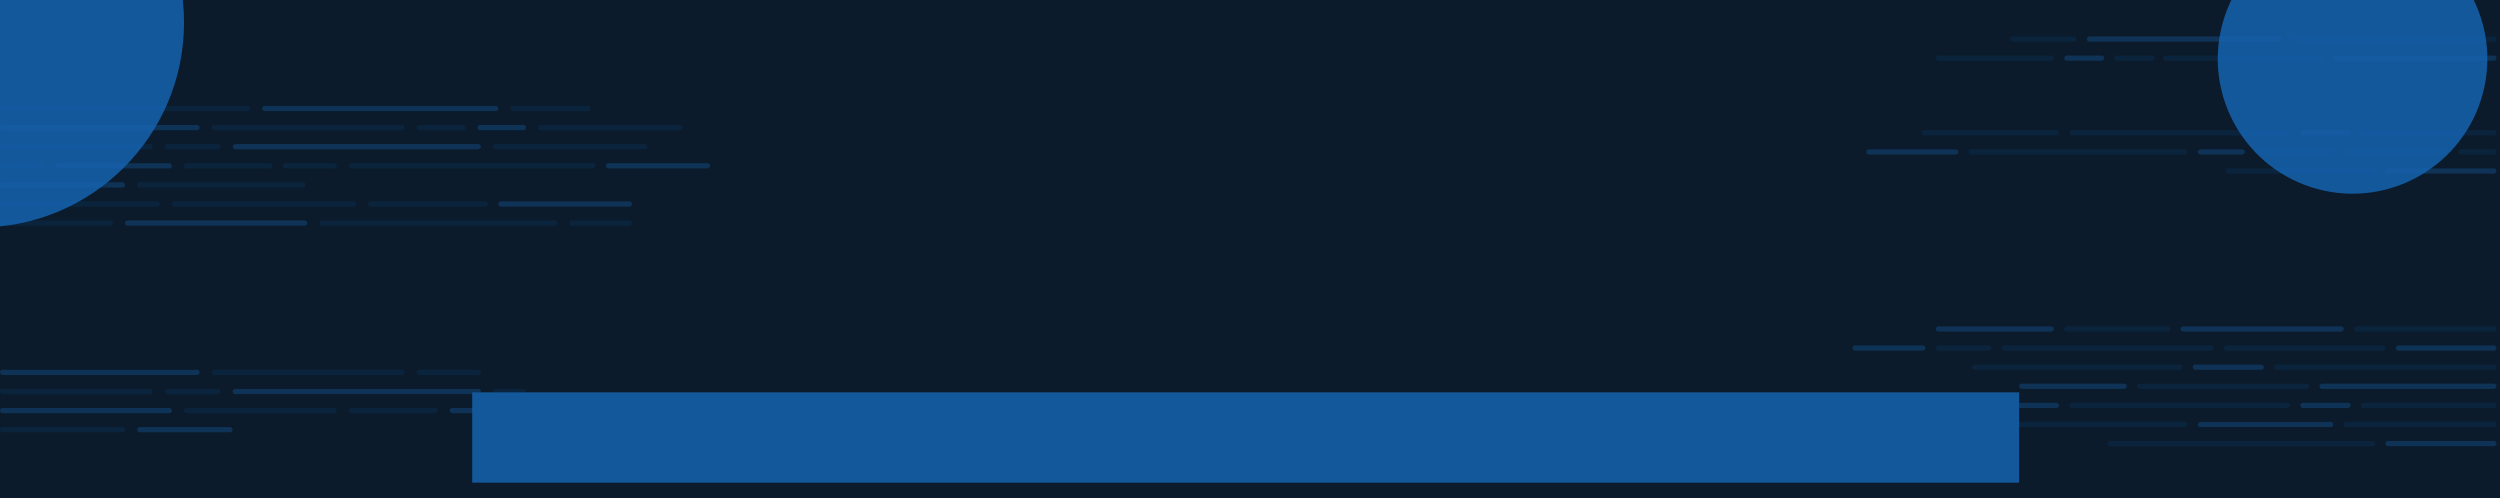 <svg width="1440" height="287" viewBox="0 0 1440 287" fill="none" xmlns="http://www.w3.org/2000/svg">
<g clip-path="url(#clip0_401_609)">
<rect width="1440" height="296" transform="translate(0 -9)" fill="#0B1B2B"/>
<g filter="url(#filter0_f_401_609)">
<circle cx="-12" cy="13" r="118" fill="#14589C"/>
</g>
<g filter="url(#filter1_f_401_609)">
<circle cx="1355.07" cy="33.937" r="77.626" transform="rotate(15 1355.07 33.937)" fill="#14589C"/>
</g>
<rect x="212" y="116" width="69" height="3" rx="1.5" fill="#1562AF" fill-opacity="0.14"/>
<rect x="99" y="116" width="106" height="3" rx="1.5" fill="#1562AF" fill-opacity="0.14"/>
<rect y="116" width="92" height="3" rx="1.5" fill="#1562AF" fill-opacity="0.14"/>
<rect x="287" y="116" width="77" height="3" rx="1.5" fill="#1562AF" fill-opacity="0.34"/>
<rect x="328" y="127" width="36" height="3" rx="1.5" fill="#1562AF" fill-opacity="0.14"/>
<rect x="184" y="127" width="137" height="3" rx="1.5" fill="#1562AF" fill-opacity="0.14"/>
<rect x="72" y="127" width="105" height="3" rx="1.5" fill="#1562AF" fill-opacity="0.34"/>
<rect y="127" width="65" height="3" rx="1.5" fill="#1562AF" fill-opacity="0.14"/>
<rect y="61" width="144" height="3" rx="1.5" fill="#1562AF" fill-opacity="0.14"/>
<rect x="151" y="61" width="136" height="3" rx="1.5" fill="#1562AF" fill-opacity="0.34"/>
<rect width="46" height="3" rx="1.5" transform="matrix(-1 0 0 1 340 61)" fill="#1562AF" fill-opacity="0.14"/>
<rect x="122" y="72" width="111" height="3" rx="1.5" fill="#1562AF" fill-opacity="0.14"/>
<rect x="122" y="213" width="111" height="3" rx="1.5" fill="#1562AF" fill-opacity="0.14"/>
<rect y="72" width="115" height="3" rx="1.5" fill="#1562AF" fill-opacity="0.34"/>
<rect y="213" width="115" height="3" rx="1.5" fill="#1562AF" fill-opacity="0.34"/>
<rect x="275" y="72" width="28" height="3" rx="1.5" fill="#1562AF" fill-opacity="0.34"/>
<rect x="240" y="72" width="28" height="3" rx="1.5" fill="#1562AF" fill-opacity="0.14"/>
<rect x="240" y="213" width="37" height="3" rx="1.5" fill="#1562AF" fill-opacity="0.14"/>
<rect x="310" y="72" width="83" height="3" rx="1.5" fill="#1562AF" fill-opacity="0.14"/>
<rect x="284" y="83" width="89" height="3" rx="1.5" fill="#1562AF" fill-opacity="0.14"/>
<rect x="284" y="224" width="19" height="3" rx="1.5" fill="#1562AF" fill-opacity="0.14"/>
<rect x="134" y="83" width="143" height="3" rx="1.5" fill="#1562AF" fill-opacity="0.34"/>
<rect x="134" y="224" width="143" height="3" rx="1.5" fill="#1562AF" fill-opacity="0.34"/>
<rect x="95" y="83" width="32" height="3" rx="1.5" fill="#1562AF" fill-opacity="0.14"/>
<rect x="95" y="224" width="32" height="3" rx="1.5" fill="#1562AF" fill-opacity="0.14"/>
<rect y="83" width="88" height="3" rx="1.5" fill="#1562AF" fill-opacity="0.14"/>
<rect y="224" width="88" height="3" rx="1.5" fill="#1562AF" fill-opacity="0.14"/>
<rect x="349" y="94" width="60" height="3" rx="1.5" fill="#1562AF" fill-opacity="0.34"/>
<rect x="201" y="94" width="142" height="3" rx="1.5" fill="#1562AF" fill-opacity="0.14"/>
<rect x="201" y="235" width="51" height="3" rx="1.5" fill="#1562AF" fill-opacity="0.14"/>
<rect x="259" y="235" width="62" height="3" rx="1.5" fill="#1562AF" fill-opacity="0.34"/>
<rect x="163" y="94" width="31" height="3" rx="1.5" fill="#1562AF" fill-opacity="0.14"/>
<rect x="106" y="94" width="51" height="3" rx="1.5" fill="#1562AF" fill-opacity="0.14"/>
<rect x="106" y="235" width="88" height="3" rx="1.5" fill="#1562AF" fill-opacity="0.14"/>
<rect x="32" y="94" width="67" height="3" rx="1.5" fill="#1562AF" fill-opacity="0.34"/>
<rect y="235" width="99" height="3" rx="1.5" fill="#1562AF" fill-opacity="0.34"/>
<rect y="94" width="25" height="3" rx="1.5" fill="#1562AF" fill-opacity="0.14"/>
<rect y="105" width="72" height="3" rx="1.5" fill="#1562AF" fill-opacity="0.34"/>
<rect y="246" width="72" height="3" rx="1.5" fill="#1562AF" fill-opacity="0.14"/>
<rect x="79" y="105" width="97" height="3" rx="1.5" fill="#1562AF" fill-opacity="0.14"/>
<rect x="79" y="246" width="55" height="3" rx="1.5" fill="#1562AF" fill-opacity="0.34"/>
<rect width="61" height="3" rx="1.5" transform="matrix(-1 0 0 1 1250 188)" fill="#1562AF" fill-opacity="0.14"/>
<rect width="94" height="3" rx="1.5" transform="matrix(-1 0 0 1 1350 188)" fill="#1562AF" fill-opacity="0.34"/>
<rect width="82" height="3" rx="1.5" transform="matrix(-1 0 0 1 1438 188)" fill="#1562AF" fill-opacity="0.14"/>
<rect width="68" height="3" rx="1.5" transform="matrix(-1 0 0 1 1183 188)" fill="#1562AF" fill-opacity="0.34"/>
<rect width="42" height="3" rx="1.5" transform="matrix(-1 0 0 1 1109 199)" fill="#1562AF" fill-opacity="0.34"/>
<rect width="32" height="3" rx="1.5" transform="matrix(-1 0 0 1 1147 199)" fill="#1562AF" fill-opacity="0.14"/>
<rect width="122" height="3" rx="1.5" transform="matrix(-1 0 0 1 1275 199)" fill="#1562AF" fill-opacity="0.14"/>
<rect width="93" height="3" rx="1.5" transform="matrix(-1 0 0 1 1374 199)" fill="#1562AF" fill-opacity="0.14"/>
<rect width="58" height="3" rx="1.5" transform="matrix(-1 0 0 1 1438 199)" fill="#1562AF" fill-opacity="0.34"/>
<rect width="118" height="3" rx="1.5" transform="matrix(-1 0 0 1 1438 21)" fill="#1562AF" fill-opacity="0.14"/>
<rect width="128" height="3" rx="1.5" transform="matrix(-1 0 0 1 1438 210)" fill="#1562AF" fill-opacity="0.14"/>
<rect width="112" height="3" rx="1.5" transform="matrix(-1 0 0 1 1314 21)" fill="#1562AF" fill-opacity="0.34"/>
<rect width="121" height="3" rx="1.5" transform="matrix(-1 0 0 1 1257 210)" fill="#1562AF" fill-opacity="0.14"/>
<rect x="1158" y="21" width="38" height="3" rx="1.5" fill="#1562AF" fill-opacity="0.14"/>
<rect x="1263" y="210" width="41" height="3" rx="1.5" fill="#1562AF" fill-opacity="0.34"/>
<rect width="92" height="3" rx="1.5" transform="matrix(-1 0 0 1 1338 32)" fill="#1562AF" fill-opacity="0.14"/>
<rect width="99" height="3" rx="1.5" transform="matrix(-1 0 0 1 1330 221)" fill="#1562AF" fill-opacity="0.14"/>
<rect width="94" height="3" rx="1.5" transform="matrix(-1 0 0 1 1438 32)" fill="#1562AF" fill-opacity="0.34"/>
<rect width="102" height="3" rx="1.5" transform="matrix(-1 0 0 1 1438 221)" fill="#1562AF" fill-opacity="0.34"/>
<rect width="23" height="3" rx="1.5" transform="matrix(-1 0 0 1 1212 32)" fill="#1562AF" fill-opacity="0.34"/>
<rect width="23" height="3" rx="1.5" transform="matrix(-1 0 0 1 1241 32)" fill="#1562AF" fill-opacity="0.14"/>
<rect width="62" height="3" rx="1.5" transform="matrix(-1 0 0 1 1225 221)" fill="#1562AF" fill-opacity="0.34"/>
<rect width="68" height="3" rx="1.5" transform="matrix(-1 0 0 1 1183 32)" fill="#1562AF" fill-opacity="0.14"/>
<rect width="79" height="3" rx="1.5" transform="matrix(-1 0 0 1 1186 75)" fill="#1562AF" fill-opacity="0.14"/>
<rect width="79" height="3" rx="1.5" transform="matrix(-1 0 0 1 1186 232)" fill="#1562AF" fill-opacity="0.34"/>
<rect width="127" height="3" rx="1.5" transform="matrix(-1 0 0 1 1319 75)" fill="#1562AF" fill-opacity="0.14"/>
<rect width="127" height="3" rx="1.5" transform="matrix(-1 0 0 1 1319 232)" fill="#1562AF" fill-opacity="0.14"/>
<rect width="29" height="3" rx="1.5" transform="matrix(-1 0 0 1 1354 75)" fill="#1562AF" fill-opacity="0.34"/>
<rect width="29" height="3" rx="1.5" transform="matrix(-1 0 0 1 1354 232)" fill="#1562AF" fill-opacity="0.34"/>
<rect width="78" height="3" rx="1.5" transform="matrix(-1 0 0 1 1438 75)" fill="#1562AF" fill-opacity="0.14"/>
<rect width="78" height="3" rx="1.5" transform="matrix(-1 0 0 1 1438 232)" fill="#1562AF" fill-opacity="0.14"/>
<rect width="53" height="3" rx="1.5" transform="matrix(-1 0 0 1 1128 86)" fill="#1562AF" fill-opacity="0.34"/>
<rect width="53" height="3" rx="1.5" transform="matrix(-1 0 0 1 1128 243)" fill="#1562AF" fill-opacity="0.14"/>
<rect width="126" height="3" rx="1.5" transform="matrix(-1 0 0 1 1260 86)" fill="#1562AF" fill-opacity="0.14"/>
<rect width="126" height="3" rx="1.5" transform="matrix(-1 0 0 1 1260 243)" fill="#1562AF" fill-opacity="0.14"/>
<rect width="27" height="3" rx="1.5" transform="matrix(-1 0 0 1 1293 86)" fill="#1562AF" fill-opacity="0.34"/>
<rect width="45" height="3" rx="1.5" transform="matrix(-1 0 0 1 1344 86)" fill="#1562AF" fill-opacity="0.14"/>
<rect width="78" height="3" rx="1.5" transform="matrix(-1 0 0 1 1344 243)" fill="#1562AF" fill-opacity="0.34"/>
<rect width="60" height="3" rx="1.5" transform="matrix(-1 0 0 1 1410 86)" fill="#1562AF" fill-opacity="0.14"/>
<rect width="88" height="3" rx="1.5" transform="matrix(-1 0 0 1 1438 243)" fill="#1562AF" fill-opacity="0.14"/>
<rect width="22" height="3" rx="1.5" transform="matrix(-1 0 0 1 1438 86)" fill="#1562AF" fill-opacity="0.14"/>
<rect width="64" height="3" rx="1.5" transform="matrix(-1 0 0 1 1438 97)" fill="#1562AF" fill-opacity="0.34"/>
<rect width="64" height="3" rx="1.5" transform="matrix(-1 0 0 1 1438 254)" fill="#1562AF" fill-opacity="0.34"/>
<rect width="86" height="3" rx="1.5" transform="matrix(-1 0 0 1 1368 97)" fill="#1562AF" fill-opacity="0.14"/>
<rect width="154" height="3" rx="1.5" transform="matrix(-1 0 0 1 1368 254)" fill="#1562AF" fill-opacity="0.14"/>
<g filter="url(#filter2_f_401_609)">
<rect x="272" y="226" width="891" height="52" fill="#14589C"/>
</g>
</g>
<defs>
<filter id="filter0_f_401_609" x="-530" y="-505" width="1036" height="1036" filterUnits="userSpaceOnUse" color-interpolation-filters="sRGB">
<feFlood flood-opacity="0" result="BackgroundImageFix"/>
<feBlend mode="normal" in="SourceGraphic" in2="BackgroundImageFix" result="shape"/>
<feGaussianBlur stdDeviation="200" result="effect1_foregroundBlur_401_609"/>
</filter>
<filter id="filter1_f_401_609" x="909.427" y="-411.708" width="891.29" height="891.29" filterUnits="userSpaceOnUse" color-interpolation-filters="sRGB">
<feFlood flood-opacity="0" result="BackgroundImageFix"/>
<feBlend mode="normal" in="SourceGraphic" in2="BackgroundImageFix" result="shape"/>
<feGaussianBlur stdDeviation="184" result="effect1_foregroundBlur_401_609"/>
</filter>
<filter id="filter2_f_401_609" x="60" y="14" width="1315" height="476" filterUnits="userSpaceOnUse" color-interpolation-filters="sRGB">
<feFlood flood-opacity="0" result="BackgroundImageFix"/>
<feBlend mode="normal" in="SourceGraphic" in2="BackgroundImageFix" result="shape"/>
<feGaussianBlur stdDeviation="106" result="effect1_foregroundBlur_401_609"/>
</filter>
<clipPath id="clip0_401_609">
<rect width="1440" height="296" fill="white" transform="translate(0 -9)"/>
</clipPath>
</defs>
</svg>
